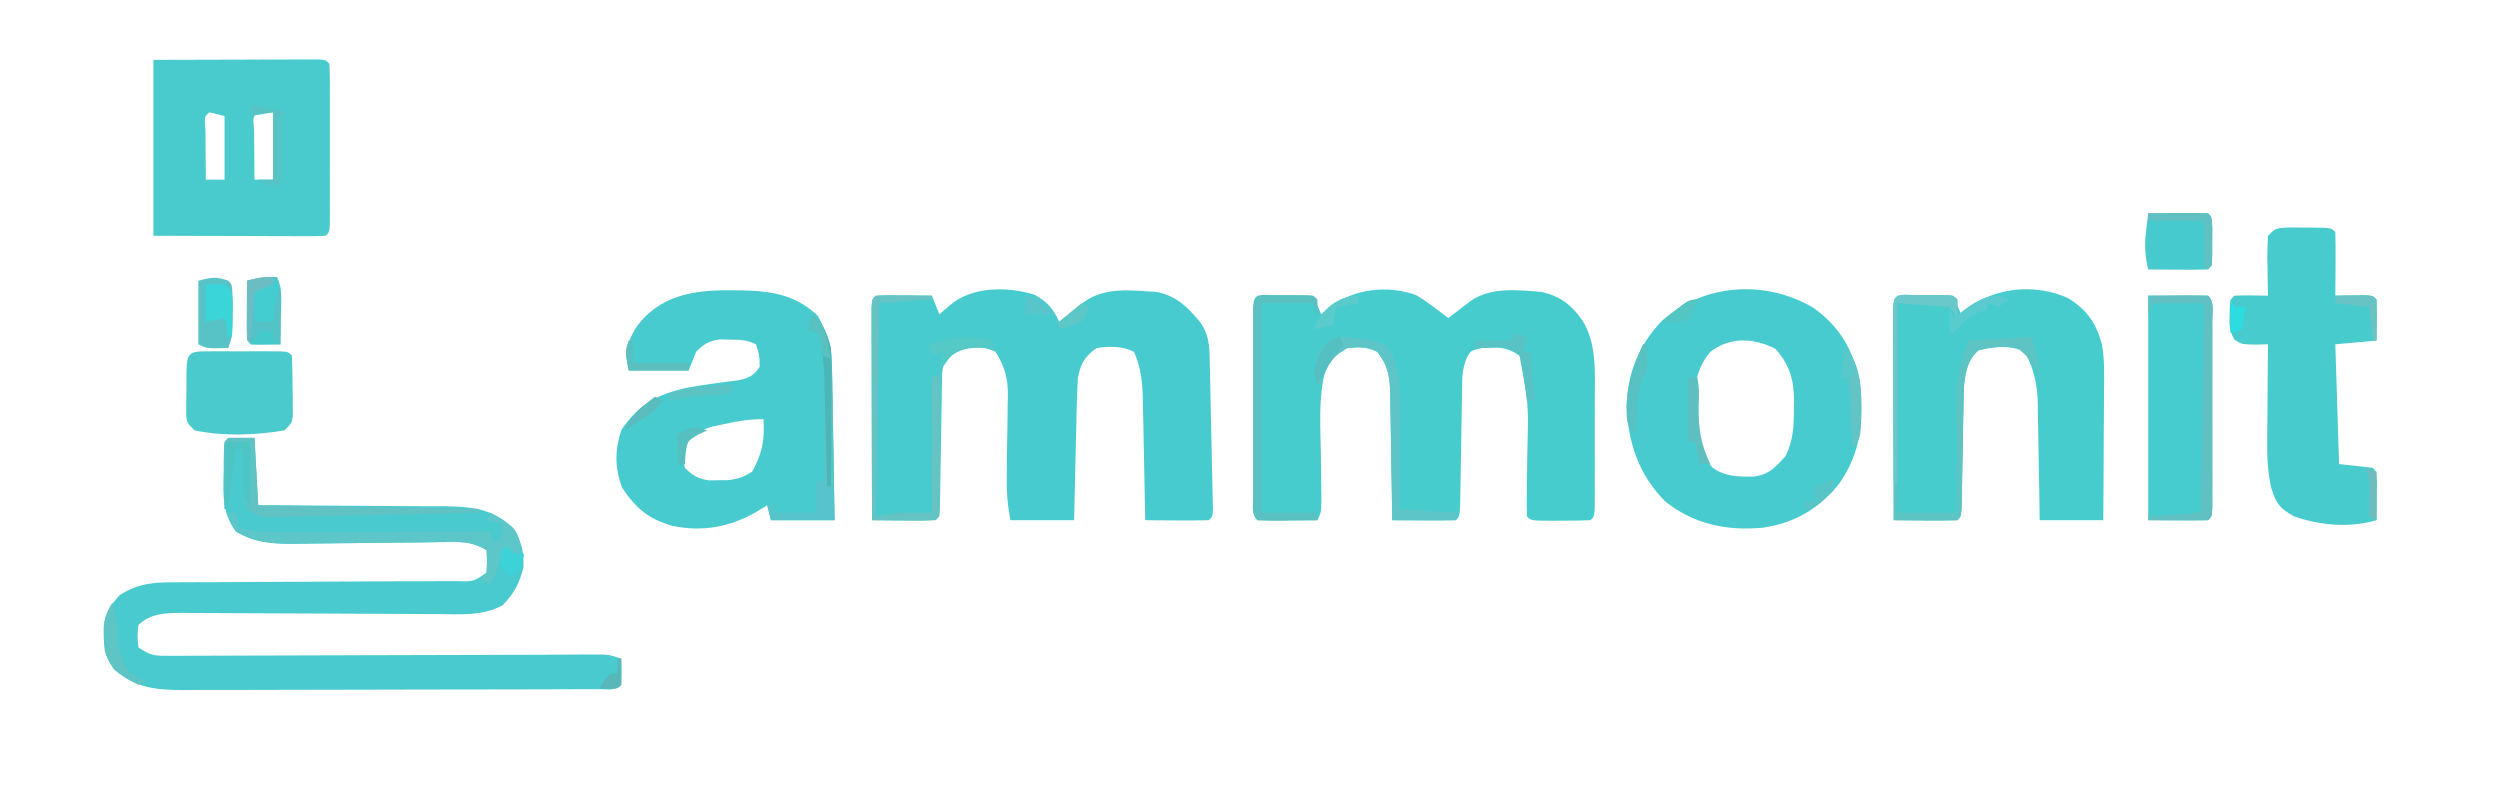 <?xml version="1.0" encoding="UTF-8"?>
<svg version="1.1" xmlns="http://www.w3.org/2000/svg" width="668" height="214">
<path d="M0 0 C3.113 1.763 5.88 4.062 8.738 6.207 C9.552 5.575 9.552 5.575 10.383 4.93 C11.098 4.382 11.814 3.834 12.551 3.27 C13.258 2.724 13.966 2.179 14.695 1.617 C20.205 -2.186 27.345 -1.282 33.738 -0.793 C38.796 0.436 41.746 2.757 44.676 7.02 C48.444 13.215 47.888 20.808 47.871 27.824 C47.872 28.722 47.873 29.62 47.874 30.545 C47.875 32.429 47.873 34.313 47.869 36.197 C47.863 39.094 47.869 41.99 47.875 44.887 C47.874 46.72 47.873 48.553 47.871 50.387 C47.873 51.256 47.875 52.126 47.877 53.022 C47.853 59.092 47.853 59.092 46.738 60.207 C44.061 60.307 41.415 60.346 38.738 60.332 C37.613 60.338 37.613 60.338 36.465 60.344 C30.865 60.334 30.865 60.334 29.738 59.207 C29.675 57.056 29.679 54.902 29.711 52.75 C29.724 51.395 29.736 50.04 29.748 48.686 C29.773 46.558 29.8 44.43 29.834 42.302 C30.196 29.089 30.196 29.089 27.738 16.207 C24.057 13.753 22.085 13.974 17.738 14.207 C14.685 14.878 14.685 14.878 13.57 17.013 C12.713 19.274 12.471 20.911 12.435 23.317 C12.419 24.114 12.402 24.912 12.385 25.733 C12.376 26.584 12.368 27.436 12.359 28.312 C12.342 29.192 12.325 30.072 12.308 30.979 C12.255 33.784 12.214 36.589 12.176 39.395 C12.132 42.211 12.085 45.027 12.033 47.843 C12.001 49.594 11.974 51.346 11.953 53.098 C11.85 59.095 11.85 59.095 10.738 60.207 C7.876 60.28 5.038 60.299 2.176 60.27 C1.369 60.265 0.563 60.261 -0.268 60.256 C-2.266 60.244 -4.264 60.226 -6.262 60.207 C-6.276 59.021 -6.291 57.836 -6.306 56.615 C-6.364 52.207 -6.441 47.799 -6.524 43.392 C-6.557 41.486 -6.585 39.58 -6.608 37.674 C-6.642 34.931 -6.694 32.188 -6.75 29.445 C-6.756 28.596 -6.763 27.747 -6.769 26.872 C-6.885 22.191 -7.216 19.003 -10.262 15.207 C-13.115 13.78 -15.096 13.897 -18.262 14.207 C-21.81 16.142 -23.017 17.533 -24.398 21.34 C-25.983 28.249 -25.431 35.536 -25.324 42.582 C-25.297 44.79 -25.272 46.998 -25.253 49.207 C-25.235 51.194 -25.208 53.182 -25.18 55.169 C-25.262 58.207 -25.262 58.207 -26.262 60.207 C-28.908 60.234 -31.553 60.254 -34.199 60.27 C-34.954 60.278 -35.709 60.286 -36.486 60.295 C-38.412 60.304 -40.337 60.259 -42.262 60.207 C-43.992 58.476 -43.389 56.142 -43.391 53.785 C-43.394 52.627 -43.397 51.469 -43.401 50.276 C-43.399 49.016 -43.397 47.756 -43.395 46.457 C-43.396 44.532 -43.396 44.532 -43.397 42.567 C-43.399 39.847 -43.397 37.127 -43.392 34.406 C-43.386 30.912 -43.39 27.418 -43.396 23.924 C-43.4 20.602 -43.397 17.279 -43.395 13.957 C-43.397 12.697 -43.399 11.436 -43.401 10.138 C-43.398 8.98 -43.394 7.822 -43.391 6.629 C-43.39 5.091 -43.39 5.091 -43.389 3.522 C-43.262 1.207 -43.262 1.207 -42.262 0.207 C-39.731 0.134 -37.229 0.115 -34.699 0.145 C-33.988 0.149 -33.277 0.154 -32.545 0.158 C-30.784 0.17 -29.023 0.188 -27.262 0.207 C-26.602 1.857 -25.942 3.507 -25.262 5.207 C-24.54 4.588 -23.818 3.97 -23.074 3.332 C-16.569 -1.583 -7.77 -2.724 0 0 Z " fill="#47CCCE" transform="translate(378.262,78.793)"/>
<path d="M0 0 C3.44 1.858 5.04 3.757 6.594 7.246 C7.209 6.752 7.824 6.259 8.457 5.75 C9.265 5.109 10.074 4.469 10.906 3.809 C12.107 2.851 12.107 2.851 13.332 1.875 C18.919 -2.149 26.015 -1.148 32.594 -0.754 C37.956 0.254 41.077 3.439 44.43 7.527 C46.496 10.579 46.735 13.31 46.815 16.885 C46.838 17.823 46.861 18.76 46.885 19.726 C46.905 20.736 46.925 21.745 46.945 22.785 C46.98 24.34 46.98 24.34 47.015 25.926 C47.063 28.117 47.108 30.307 47.151 32.498 C47.219 35.865 47.296 39.231 47.375 42.598 C47.42 44.723 47.464 46.848 47.508 48.973 C47.532 49.986 47.556 51 47.58 52.044 C47.597 52.975 47.614 53.906 47.631 54.866 C47.648 55.689 47.665 56.513 47.683 57.362 C47.594 59.246 47.594 59.246 46.594 60.246 C43.731 60.319 40.893 60.338 38.031 60.309 C37.225 60.304 36.419 60.3 35.588 60.295 C33.59 60.283 31.592 60.265 29.594 60.246 C29.564 58.521 29.564 58.521 29.534 56.761 C29.457 52.478 29.369 48.196 29.276 43.913 C29.238 42.063 29.203 40.212 29.172 38.361 C29.126 35.695 29.068 33.029 29.008 30.363 C28.996 29.541 28.985 28.719 28.973 27.872 C28.857 23.327 28.459 19.476 26.594 15.246 C23.396 13.647 20.064 13.744 16.594 14.246 C13.343 16.58 12.349 18.417 11.594 22.246 C11.442 25.153 11.337 28.041 11.277 30.949 C11.257 31.787 11.236 32.625 11.214 33.488 C11.149 36.157 11.09 38.827 11.031 41.496 C10.988 43.309 10.944 45.121 10.9 46.934 C10.793 51.371 10.693 55.808 10.594 60.246 C4.984 60.246 -0.626 60.246 -6.406 60.246 C-7.288 55.836 -7.491 51.971 -7.398 47.531 C-7.381 46.025 -7.364 44.52 -7.348 43.014 C-7.317 40.659 -7.281 38.305 -7.235 35.95 C-7.192 33.665 -7.169 31.38 -7.148 29.094 C-7.13 28.397 -7.111 27.7 -7.092 26.981 C-7.068 22.329 -7.94 19.189 -10.406 15.246 C-13.186 13.856 -15.325 14.061 -18.406 14.246 C-21.749 15.453 -22.353 16.167 -24.406 19.246 C-24.724 21.154 -24.724 21.154 -24.709 23.243 C-24.726 24.04 -24.743 24.837 -24.76 25.659 C-24.768 26.515 -24.776 27.372 -24.785 28.254 C-24.802 29.135 -24.819 30.016 -24.837 30.924 C-24.89 33.74 -24.93 36.555 -24.969 39.371 C-25.013 42.194 -25.059 45.017 -25.112 47.839 C-25.144 49.596 -25.17 51.354 -25.192 53.111 C-25.294 59.134 -25.294 59.134 -26.406 60.246 C-29.269 60.319 -32.107 60.338 -34.969 60.309 C-35.775 60.304 -36.581 60.3 -37.412 60.295 C-39.41 60.283 -41.408 60.265 -43.406 60.246 C-43.429 52.571 -43.447 44.895 -43.458 37.22 C-43.463 33.656 -43.47 30.093 -43.482 26.529 C-43.495 22.436 -43.499 18.343 -43.504 14.25 C-43.509 12.965 -43.514 11.679 -43.52 10.355 C-43.52 9.174 -43.52 7.993 -43.52 6.776 C-43.522 5.73 -43.524 4.684 -43.527 3.606 C-43.406 1.246 -43.406 1.246 -42.406 0.246 C-39.876 0.173 -37.373 0.154 -34.844 0.184 C-34.133 0.188 -33.422 0.193 -32.689 0.197 C-30.928 0.209 -29.167 0.227 -27.406 0.246 C-26.746 1.896 -26.086 3.546 -25.406 5.246 C-24.478 4.442 -23.55 3.637 -22.594 2.809 C-16.745 -2.26 -7.184 -2.251 0 0 Z " fill="#48CBCE" transform="translate(276.406,78.754)"/>
<path d="M0 0 C2.31 0 4.62 0 7 0 C7.495 8.91 7.495 8.91 8 18 C10.664 18.006 10.664 18.006 13.381 18.012 C19.272 18.032 25.163 18.074 31.055 18.132 C34.624 18.166 38.192 18.191 41.762 18.196 C45.212 18.2 48.66 18.228 52.11 18.273 C54.055 18.293 56 18.287 57.946 18.281 C65.067 18.398 70.673 18.906 76 24 C78.362 27.866 79.031 30.105 78.875 34.625 C77.773 38.876 76.352 41.648 73.25 44.75 C68.024 47.653 61.595 47.135 55.757 47.082 C54.965 47.079 54.172 47.076 53.355 47.072 C51.646 47.065 49.936 47.056 48.227 47.045 C45.52 47.027 42.812 47.017 40.105 47.009 C32.412 46.984 24.72 46.949 17.027 46.904 C12.311 46.877 7.596 46.86 2.881 46.849 C1.087 46.843 -0.706 46.833 -2.499 46.819 C-5.005 46.8 -7.51 46.793 -10.016 46.789 C-10.754 46.78 -11.492 46.771 -12.252 46.762 C-16.462 46.77 -20.845 46.845 -24 50 C-24.333 52.958 -24.333 52.958 -24 56 C-20.717 58.189 -19.793 58.247 -15.99 58.234 C-14.955 58.235 -13.92 58.236 -12.854 58.238 C-11.72 58.229 -10.585 58.22 -9.416 58.211 C-7.623 58.209 -7.623 58.209 -5.794 58.207 C-2.515 58.202 0.764 58.188 4.043 58.17 C7.473 58.154 10.902 58.15 14.332 58.144 C20.831 58.133 27.33 58.112 33.828 58.087 C45.469 58.043 57.109 58.01 68.749 57.987 C72.164 57.98 75.58 57.971 78.995 57.955 C82.802 57.939 86.609 57.928 90.416 57.918 C91.551 57.911 92.685 57.905 93.854 57.898 C94.889 57.896 95.924 57.895 96.99 57.893 C98.34 57.888 98.34 57.888 99.718 57.883 C102 58 102 58 105 59 C105.042 61.333 105.041 63.667 105 66 C103.354 67.646 101.45 67.133 99.181 67.14 C98.138 67.146 97.095 67.152 96.021 67.158 C94.866 67.159 93.712 67.16 92.523 67.161 C91.315 67.166 90.107 67.171 88.862 67.176 C85.537 67.188 82.213 67.196 78.888 67.2 C76.81 67.203 74.733 67.207 72.655 67.212 C66.153 67.225 59.651 67.235 53.15 67.239 C45.648 67.243 38.146 67.261 30.643 67.29 C24.845 67.312 19.046 67.322 13.247 67.323 C9.784 67.324 6.322 67.33 2.859 67.348 C-1.01 67.367 -4.878 67.363 -8.747 67.356 C-9.889 67.366 -11.031 67.375 -12.208 67.384 C-19.446 67.346 -24.669 66.805 -30.375 62 C-33.317 58.379 -33.343 54.76 -33.277 50.285 C-32.838 46.663 -31.418 44.672 -29 42 C-23.955 38.809 -19.863 38.567 -14.089 38.599 C-13.213 38.592 -12.338 38.585 -11.436 38.578 C-8.556 38.558 -5.677 38.559 -2.797 38.559 C-0.792 38.547 1.212 38.533 3.216 38.519 C8.483 38.482 13.749 38.462 19.016 38.447 C27.46 38.422 35.904 38.383 44.347 38.325 C47.3 38.309 50.253 38.305 53.205 38.302 C55.006 38.292 56.806 38.282 58.606 38.271 C59.431 38.274 60.256 38.276 61.106 38.279 C65.523 38.419 65.523 38.419 69 36 C69.167 32.917 69.167 32.917 69 30 C65.718 28.042 63.312 27.767 59.516 27.821 C57.869 27.835 57.869 27.835 56.188 27.85 C55.006 27.87 53.824 27.89 52.605 27.91 C50.098 27.931 47.591 27.951 45.084 27.971 C41.134 28.014 37.184 28.063 33.234 28.116 C29.42 28.165 25.607 28.195 21.793 28.223 C20.029 28.255 20.029 28.255 18.229 28.289 C12.045 28.326 7.396 28.155 2 25 C-1.562 20.171 -1.398 15.44 -1.25 9.688 C-1.245 8.864 -1.24 8.041 -1.234 7.193 C-1.155 1.155 -1.155 1.155 0 0 Z " fill="#48CACE" transform="translate(61,117)"/>
<path d="M0 0 C0.927 0.007 1.855 0.014 2.81 0.021 C10.791 0.208 17.178 1.163 23.125 6.812 C26.743 13.144 26.955 18.969 27.039 26.086 C27.058 27.098 27.078 28.111 27.098 29.154 C27.157 32.374 27.204 35.593 27.25 38.812 C27.288 41.001 27.327 43.19 27.367 45.379 C27.463 50.732 27.547 56.084 27.625 61.438 C22.015 61.438 16.405 61.438 10.625 61.438 C10.13 59.458 10.13 59.458 9.625 57.438 C8.614 58.056 7.604 58.675 6.562 59.312 C-0.555 63.335 -7.775 64.605 -15.773 62.938 C-22.105 61.086 -25.531 58.236 -29.188 52.688 C-31.146 47.327 -31.115 42.656 -29.312 37.25 C-24.575 30.374 -19.784 27.779 -11.652 26.016 C-7.149 25.221 -2.632 24.591 1.91 24.062 C4.824 23.392 5.947 22.891 7.625 20.438 C7.55 17.318 7.55 17.318 6.625 14.438 C4.185 13.218 2.472 13.236 -0.25 13.188 C-1.114 13.162 -1.977 13.136 -2.867 13.109 C-5.945 13.512 -7.183 14.255 -9.375 16.438 C-10.365 18.913 -10.365 18.913 -11.375 21.438 C-16.655 21.438 -21.935 21.438 -27.375 21.438 C-28.472 15.953 -28.176 14.909 -25.668 10.363 C-19.609 1.34 -10.012 -0.113 0 0 Z M-1.875 35.75 C-3.561 36.115 -3.561 36.115 -5.281 36.488 C-8.32 37.421 -10.129 38.208 -12.375 40.438 C-13.042 43.938 -13.042 43.938 -12.375 47.438 C-10.253 49.535 -8.901 50.359 -5.938 50.801 C-4.669 50.776 -4.669 50.776 -3.375 50.75 C-2.107 50.744 -2.107 50.744 -0.812 50.738 C1.81 50.415 3.42 49.885 5.625 48.438 C8.307 43.553 8.971 40.089 8.625 34.438 C4.837 34.438 1.805 34.927 -1.875 35.75 Z " fill="#48CBCE" transform="translate(195.375,77.562)"/>
<path d="M0 0 C7.069 5.058 10.587 11.26 12.457 19.758 C13.509 29.903 12.82 38.548 6.879 47.004 C1.409 53.718 -4.935 57.497 -13.543 58.758 C-23.17 59.659 -32.122 57.822 -39.723 51.621 C-46.673 44.507 -49.478 36.153 -49.918 26.445 C-49.707 17.469 -46.676 9.973 -40.477 3.48 C-29.265 -6.508 -12.903 -7.59 0 0 Z M-27.543 11.758 C-32.155 17.246 -32.078 23.581 -31.871 30.469 C-31.377 35.421 -30.184 38.706 -27.043 42.633 C-23.666 45.165 -19.882 45.152 -15.832 45.105 C-11.841 44.499 -10.242 42.721 -7.543 39.758 C-5.335 35.538 -5.209 31.488 -5.23 26.82 C-5.214 26.13 -5.198 25.44 -5.182 24.729 C-5.176 19.177 -6.444 15.099 -10.168 10.945 C-15.999 8.03 -22.248 7.695 -27.543 11.758 Z " fill="#48CBCE" transform="translate(484.543,82.242)"/>
<path d="M0 0 C4.948 3.024 7.453 6.597 8.974 12.198 C9.768 16.381 9.617 20.597 9.57 24.84 C9.567 25.829 9.565 26.818 9.562 27.837 C9.551 30.975 9.526 34.112 9.5 37.25 C9.49 39.386 9.481 41.522 9.473 43.658 C9.451 48.876 9.416 54.094 9.375 59.312 C3.765 59.312 -1.845 59.312 -7.625 59.312 C-7.662 56.651 -7.7 53.989 -7.738 51.246 C-7.785 48.651 -7.836 46.056 -7.887 43.462 C-7.921 41.667 -7.949 39.871 -7.971 38.076 C-8.005 35.486 -8.058 32.898 -8.113 30.309 C-8.12 29.514 -8.126 28.718 -8.133 27.899 C-8.268 22.686 -9.168 18.94 -11.625 14.312 C-15.395 12.428 -20.002 12.885 -24 13.938 C-26.807 16.313 -27.456 19.689 -27.829 23.273 C-27.934 25.502 -27.98 27.725 -28.004 29.957 C-28.021 30.767 -28.038 31.578 -28.055 32.413 C-28.108 34.983 -28.149 37.554 -28.188 40.125 C-28.231 42.714 -28.278 45.302 -28.33 47.891 C-28.362 49.498 -28.389 51.105 -28.411 52.712 C-28.513 58.201 -28.513 58.201 -29.625 59.312 C-32.488 59.386 -35.326 59.405 -38.188 59.375 C-38.994 59.37 -39.8 59.366 -40.631 59.361 C-42.629 59.35 -44.627 59.332 -46.625 59.312 C-46.648 51.637 -46.666 43.962 -46.677 36.286 C-46.682 32.723 -46.689 29.159 -46.7 25.595 C-46.713 21.502 -46.718 17.409 -46.723 13.316 C-46.728 12.031 -46.733 10.746 -46.738 9.421 C-46.738 8.24 -46.738 7.059 -46.739 5.842 C-46.741 4.796 -46.743 3.75 -46.745 2.673 C-46.625 0.312 -46.625 0.312 -45.625 -0.688 C-43.095 -0.761 -40.592 -0.78 -38.062 -0.75 C-37.352 -0.745 -36.641 -0.741 -35.908 -0.736 C-34.147 -0.725 -32.386 -0.707 -30.625 -0.688 C-29.965 0.963 -29.305 2.612 -28.625 4.312 C-27.903 3.694 -27.181 3.075 -26.438 2.438 C-19.149 -3.069 -8.332 -3.876 0 0 Z " fill="#47CCCE" transform="translate(552.625,79.688)"/>
<path d="M0 0 C11.354 -0.031 11.354 -0.031 22.938 -0.062 C25.33 -0.072 27.722 -0.081 30.187 -0.09 C32.071 -0.093 33.956 -0.096 35.84 -0.098 C37.322 -0.105 37.322 -0.105 38.834 -0.113 C39.768 -0.113 40.702 -0.113 41.664 -0.114 C42.479 -0.116 43.294 -0.118 44.133 -0.12 C46 0 46 0 47 1 C47.098 2.407 47.128 3.818 47.129 5.229 C47.133 6.126 47.136 7.024 47.139 7.949 C47.137 8.925 47.135 9.901 47.133 10.906 C47.134 11.901 47.135 12.896 47.136 13.922 C47.136 16.03 47.135 18.138 47.13 20.247 C47.125 23.486 47.13 26.725 47.137 29.965 C47.136 32.008 47.135 34.051 47.133 36.094 C47.135 37.07 47.137 38.046 47.139 39.051 C47.134 40.398 47.134 40.398 47.129 41.771 C47.129 42.566 47.128 43.36 47.127 44.178 C47 46 47 46 46 47 C44.557 47.093 43.11 47.117 41.664 47.114 C40.73 47.113 39.796 47.113 38.834 47.113 C37.846 47.108 36.858 47.103 35.84 47.098 C34.937 47.097 34.033 47.096 33.103 47.095 C29.714 47.089 26.326 47.075 22.938 47.062 C15.368 47.042 7.799 47.021 0 47 C0 31.49 0 15.98 0 0 Z M15 14 C13.556 15.214 13.556 15.214 13.902 18.816 C13.909 20.398 13.921 21.981 13.938 23.562 C13.942 24.369 13.947 25.175 13.951 26.006 C13.963 28.004 13.981 30.002 14 32 C15.65 32 17.3 32 19 32 C19 26.39 19 20.78 19 15 C17.68 14.67 16.36 14.34 15 14 Z M28 14 C26.556 15.214 26.556 15.214 26.902 18.816 C26.909 20.398 26.921 21.981 26.938 23.562 C26.942 24.369 26.947 25.175 26.951 26.006 C26.963 28.004 26.981 30.002 27 32 C28.65 32 30.3 32 32 32 C32 26.06 32 20.12 32 14 C30.68 14 29.36 14 28 14 Z " fill="#49CBCE" transform="translate(41,16)"/>
<path d="M0 0 C1.374 0.004 2.748 0.019 4.121 0.043 C4.819 0.044 5.517 0.044 6.236 0.045 C11.418 0.09 11.418 0.09 12.559 1.23 C12.632 4.093 12.651 6.931 12.621 9.793 C12.617 10.599 12.612 11.406 12.607 12.236 C12.596 14.234 12.578 16.232 12.559 18.23 C13.269 18.219 13.979 18.207 14.711 18.195 C15.63 18.186 16.549 18.177 17.496 18.168 C18.871 18.151 18.871 18.151 20.273 18.133 C22.559 18.23 22.559 18.23 23.559 19.23 C23.702 22.9 23.601 26.558 23.559 30.23 C19.929 30.56 16.299 30.89 12.559 31.23 C12.889 41.79 13.219 52.35 13.559 63.23 C16.529 63.56 19.499 63.89 22.559 64.23 C23.559 65.23 23.559 65.23 23.656 68.172 C23.645 69.367 23.633 70.562 23.621 71.793 C23.612 72.991 23.603 74.188 23.594 75.422 C23.582 76.349 23.571 77.276 23.559 78.23 C16.253 80.325 8.682 79.645 1.559 77.23 C-2.302 75.048 -3.245 73.869 -4.562 69.596 C-5.535 65.36 -5.7 61.342 -5.637 57.012 C-5.634 56.268 -5.631 55.525 -5.628 54.759 C-5.617 52.416 -5.592 50.073 -5.566 47.73 C-5.556 46.129 -5.547 44.527 -5.539 42.926 C-5.517 39.027 -5.483 35.129 -5.441 31.23 C-7.114 31.268 -7.114 31.268 -8.821 31.306 C-12.441 31.23 -12.441 31.23 -14.363 30.02 C-15.74 27.736 -15.778 26.257 -15.691 23.605 C-15.676 22.809 -15.66 22.012 -15.645 21.191 C-15.441 19.23 -15.441 19.23 -14.441 18.23 C-12.922 18.159 -11.4 18.147 -9.879 18.168 C-9.053 18.177 -8.226 18.186 -7.375 18.195 C-6.418 18.213 -6.418 18.213 -5.441 18.23 C-5.465 17.099 -5.488 15.967 -5.512 14.801 C-5.53 13.319 -5.549 11.837 -5.566 10.355 C-5.583 9.609 -5.6 8.863 -5.617 8.094 C-5.635 6.139 -5.545 4.183 -5.441 2.23 C-3.441 0.23 -3.441 0.23 0 0 Z " fill="#48CBCD" transform="translate(611.441,60.77)"/>
<path d="M0 0 C5.28 0 10.56 0 16 0 C17.731 1.731 17.128 4.065 17.129 6.422 C17.133 7.58 17.136 8.738 17.139 9.931 C17.137 11.191 17.135 12.451 17.133 13.75 C17.134 15.675 17.134 15.675 17.136 17.64 C17.137 20.36 17.135 23.08 17.13 25.801 C17.125 29.295 17.128 32.789 17.134 36.283 C17.138 39.605 17.135 42.928 17.133 46.25 C17.135 47.51 17.137 48.771 17.139 50.069 C17.136 51.227 17.133 52.385 17.129 53.578 C17.129 54.603 17.128 55.628 17.127 56.685 C17 59 17 59 16 60 C10.72 60 5.44 60 0 60 C0 40.2 0 20.4 0 0 Z " fill="#46CCCE" transform="translate(574,79)"/>
<path d="M0 0 C1.165 -0.001 2.331 -0.003 3.531 -0.004 C4.758 -0 5.986 0.004 7.25 0.008 C9.091 0.002 9.091 0.002 10.969 -0.004 C12.717 -0.002 12.717 -0.002 14.5 0 C15.578 0.001 16.655 0.002 17.766 0.003 C20.25 0.133 20.25 0.133 21.25 1.133 C21.377 4.123 21.435 7.08 21.438 10.07 C21.45 10.908 21.462 11.745 21.475 12.607 C21.478 13.809 21.478 13.809 21.48 15.035 C21.485 15.772 21.489 16.51 21.493 17.269 C21.25 19.133 21.25 19.133 19.25 21.133 C11.497 22.446 2.983 22.753 -4.75 21.133 C-6.75 19.133 -6.75 19.133 -6.993 17.269 C-6.989 16.532 -6.985 15.795 -6.98 15.035 C-6.979 14.234 -6.977 13.433 -6.975 12.607 C-6.962 11.77 -6.95 10.933 -6.938 10.07 C-6.937 9.229 -6.936 8.388 -6.936 7.521 C-6.881 0.007 -6.881 0.007 0 0 Z " fill="#4ACACD" transform="translate(56.75,93.867)"/>
<path d="M0 0 C2.646 -0.027 5.292 -0.047 7.938 -0.062 C8.692 -0.071 9.447 -0.079 10.225 -0.088 C12.15 -0.097 14.075 -0.052 16 0 C17 1 17 1 17.133 3.906 C17.13 5.092 17.128 6.278 17.125 7.5 C17.129 9.279 17.129 9.279 17.133 11.094 C17 14 17 14 16 15 C13.303 15.073 10.633 15.092 7.938 15.062 C6.8 15.056 6.8 15.056 5.639 15.049 C3.759 15.037 1.88 15.019 0 15 C-0.884 11.365 -1.008 8.396 -0.562 4.688 C-0.461 3.804 -0.359 2.921 -0.254 2.012 C-0.17 1.348 -0.086 0.684 0 0 Z " fill="#46CACD" transform="translate(574,57)"/>
<path d="M0 0 C0.703 0.004 1.405 0.008 2.129 0.012 C2.831 0.008 3.534 0.004 4.258 0 C9.502 0.01 9.502 0.01 10.629 1.137 C10.67 2.803 10.672 4.471 10.629 6.137 C9.969 5.147 9.309 4.157 8.629 3.137 C1.699 2.642 1.699 2.642 -5.371 2.137 C-5.371 20.617 -5.371 39.097 -5.371 58.137 C-0.091 58.137 5.189 58.137 10.629 58.137 C10.594 55.57 10.559 53.004 10.523 50.359 C10.5 47.847 10.482 45.335 10.464 42.823 C10.449 41.09 10.429 39.357 10.403 37.624 C10.366 35.119 10.349 32.614 10.336 30.109 C10.32 29.346 10.305 28.584 10.289 27.798 C10.287 22.046 11.604 17.52 13.629 12.137 C22.044 11.642 22.044 11.642 30.629 11.137 C31.547 14.81 32.124 18.389 32.629 22.137 C32.381 21.559 32.134 20.982 31.879 20.387 C30.352 17.638 29.18 16.017 26.629 14.137 C23.034 13.53 19.764 13.838 16.254 14.762 C13.447 17.137 12.798 20.514 12.425 24.097 C12.32 26.326 12.274 28.55 12.25 30.781 C12.233 31.592 12.216 32.402 12.199 33.237 C12.146 35.808 12.105 38.378 12.066 40.949 C12.022 43.538 11.976 46.126 11.924 48.715 C11.892 50.322 11.865 51.929 11.843 53.536 C11.741 59.025 11.741 59.025 10.629 60.137 C7.766 60.21 4.928 60.229 2.066 60.199 C1.26 60.195 0.454 60.19 -0.377 60.186 C-2.375 60.174 -4.373 60.156 -6.371 60.137 C-6.394 52.461 -6.412 44.786 -6.423 37.111 C-6.428 33.547 -6.435 29.983 -6.447 26.42 C-6.459 22.327 -6.464 18.234 -6.469 14.141 C-6.474 12.855 -6.479 11.57 -6.484 10.245 C-6.484 9.064 -6.485 7.883 -6.485 6.666 C-6.487 5.62 -6.489 4.574 -6.491 3.497 C-6.264 -0.956 -3.899 0.008 0 0 Z " fill="#5EC4C3" transform="translate(512.371,78.863)"/>
<path d="M0 0 C0.66 0 1.32 0 2 0 C2.103 0.639 2.206 1.279 2.312 1.938 C2.539 2.618 2.766 3.299 3 4 C6.304 5.101 8.736 5.12 12.216 5.114 C13.497 5.113 14.778 5.113 16.098 5.113 C17.496 5.108 18.895 5.103 20.293 5.098 C21.724 5.096 23.154 5.094 24.585 5.093 C28.348 5.09 32.111 5.08 35.874 5.069 C39.715 5.058 43.556 5.054 47.396 5.049 C54.931 5.038 62.465 5.021 70 5 C70.495 6.485 70.495 6.485 71 8 C71.66 7.67 72.32 7.34 73 7 C73 5.68 73 4.36 73 3 C71.68 2.67 70.36 2.34 69 2 C69.33 1.34 69.66 0.68 70 0 C76.743 4.105 76.743 4.105 78 8 C78 8.99 78 9.98 78 11 C76.35 10.67 74.7 10.34 73 10 C72.814 11.114 72.814 11.114 72.625 12.25 C72.045 14.801 71.263 16.727 70 19 C68.515 18.505 68.515 18.505 67 18 C67.66 17.34 68.32 16.68 69 16 C69.167 12.917 69.167 12.917 69 10 C65.718 8.042 63.312 7.767 59.516 7.821 C57.869 7.835 57.869 7.835 56.188 7.85 C55.006 7.87 53.824 7.89 52.605 7.91 C50.098 7.931 47.591 7.951 45.084 7.971 C41.134 8.014 37.184 8.063 33.234 8.116 C29.42 8.165 25.607 8.195 21.793 8.223 C20.617 8.244 19.44 8.266 18.229 8.289 C12.062 8.326 7.369 8.183 2 5 C0.562 2.312 0.562 2.312 0 0 Z " fill="#5CC6C8" transform="translate(61,137)"/>
<path d="M0 0 C0.703 0.004 1.405 0.008 2.129 0.012 C2.831 0.008 3.534 0.004 4.258 0 C9.502 0.01 9.502 0.01 10.629 1.137 C10.67 2.803 10.672 4.471 10.629 6.137 C10.299 4.817 9.969 3.497 9.629 2.137 C5.009 2.137 0.389 2.137 -4.371 2.137 C-4.371 20.617 -4.371 39.097 -4.371 58.137 C0.579 58.137 5.529 58.137 10.629 58.137 C10.629 58.797 10.629 59.457 10.629 60.137 C7.983 60.164 5.337 60.183 2.691 60.199 C1.937 60.208 1.182 60.216 0.404 60.225 C-1.521 60.233 -3.446 60.189 -5.371 60.137 C-7.102 58.406 -6.499 56.072 -6.5 53.715 C-6.504 52.557 -6.507 51.399 -6.51 50.206 C-6.508 48.946 -6.506 47.685 -6.504 46.387 C-6.505 44.461 -6.505 44.461 -6.507 42.497 C-6.508 39.777 -6.506 37.056 -6.501 34.336 C-6.496 30.842 -6.499 27.348 -6.505 23.854 C-6.51 20.531 -6.506 17.209 -6.504 13.887 C-6.506 12.626 -6.508 11.366 -6.51 10.067 C-6.507 8.909 -6.504 7.752 -6.5 6.559 C-6.499 5.021 -6.499 5.021 -6.498 3.452 C-6.256 -0.959 -3.854 0.007 0 0 Z " fill="#5BC0C2" transform="translate(341.371,78.863)"/>
<path d="M0 0 C1.395 0.007 2.789 0.019 4.184 0.035 C4.895 0.04 5.605 0.044 6.338 0.049 C8.099 0.061 9.86 0.079 11.621 0.098 C11.621 0.428 11.621 0.758 11.621 1.098 C7.001 1.428 2.381 1.758 -2.379 2.098 C-2.709 20.908 -3.039 39.718 -3.379 59.098 C-0.409 58.603 -0.409 58.603 2.621 58.098 C5.591 58.098 8.561 58.098 11.621 58.098 C11.621 46.218 11.621 34.338 11.621 22.098 C12.281 21.768 12.941 21.438 13.621 21.098 C13.646 26.491 13.664 31.885 13.676 37.278 C13.681 39.114 13.688 40.951 13.697 42.787 C13.709 45.42 13.714 48.054 13.719 50.688 C13.724 51.514 13.729 52.34 13.734 53.191 C13.735 55.16 13.683 57.129 13.621 59.098 C12.621 60.098 12.621 60.098 8.805 60.195 C7.223 60.189 5.641 60.177 4.059 60.16 C3.252 60.156 2.446 60.151 1.615 60.146 C-0.383 60.135 -2.381 60.117 -4.379 60.098 C-4.402 52.422 -4.42 44.747 -4.431 37.072 C-4.436 33.508 -4.443 29.944 -4.454 26.381 C-4.467 22.288 -4.472 18.195 -4.477 14.102 C-4.482 12.816 -4.487 11.531 -4.492 10.206 C-4.492 9.025 -4.492 7.844 -4.492 6.627 C-4.495 5.581 -4.497 4.535 -4.499 3.458 C-4.309 -0.283 -3.869 0.112 0 0 Z " fill="#65C3C3" transform="translate(237.379,78.902)"/>
<path d="M0 0 C2.646 -0.027 5.292 -0.047 7.938 -0.062 C8.692 -0.071 9.447 -0.079 10.225 -0.088 C12.15 -0.097 14.075 -0.052 16 0 C17.731 1.731 17.128 4.065 17.129 6.422 C17.133 7.58 17.136 8.738 17.139 9.931 C17.137 11.191 17.135 12.451 17.133 13.75 C17.134 15.675 17.134 15.675 17.136 17.64 C17.137 20.36 17.135 23.08 17.13 25.801 C17.125 29.295 17.128 32.789 17.134 36.283 C17.138 39.605 17.135 42.928 17.133 46.25 C17.135 47.51 17.137 48.771 17.139 50.069 C17.136 51.227 17.133 52.385 17.129 53.578 C17.129 54.603 17.128 55.628 17.127 56.685 C17 59 17 59 16 60 C13.303 60.073 10.633 60.092 7.938 60.062 C6.8 60.056 6.8 60.056 5.639 60.049 C3.759 60.037 1.88 60.019 0 60 C0 59.67 0 59.34 0 59 C4.62 58.67 9.24 58.34 14 58 C14.33 39.52 14.66 21.04 15 2 C10.38 2 5.76 2 1 2 C0.67 2.99 0.34 3.98 0 5 C0 3.35 0 1.7 0 0 Z " fill="#61C0C2" transform="translate(574,79)"/>
<path d="M0 0 C1 1 1 1 1.133 4.055 C1.13 5.315 1.128 6.576 1.125 7.875 C1.128 9.131 1.13 10.386 1.133 11.68 C1 15 1 15 0 18 C-5.75 18.125 -5.75 18.125 -8 17 C-8 11.39 -8 5.78 -8 0 C-4.315 -0.921 -3.342 -1.152 0 0 Z " fill="#58C3C6" transform="translate(61,75)"/>
<path d="M0 0 C1.594 3.188 1.102 6.629 1.062 10.125 C1.058 10.879 1.053 11.633 1.049 12.41 C1.037 14.273 1.019 16.137 1 18 C-5.152 18.098 -5.152 18.098 -7 18 C-8 17 -8 17 -8.098 13.402 C-8.091 11.914 -8.079 10.426 -8.062 8.938 C-8.058 8.179 -8.053 7.42 -8.049 6.639 C-8.037 4.759 -8.019 2.88 -8 1 C-5.108 0.174 -3.113 0 0 0 Z " fill="#53C3C8" transform="translate(74,74)"/>
<path d="M0 0 C2.31 0 4.62 0 7 0 C7.33 5.94 7.66 11.88 8 18 C37.205 18.495 37.205 18.495 67 19 C67 19.33 67 19.66 67 20 C59.359 20.177 51.719 20.343 44.078 20.495 C40.529 20.566 36.982 20.64 33.434 20.724 C29.356 20.819 25.278 20.898 21.199 20.977 C19.924 21.009 18.649 21.041 17.335 21.074 C16.154 21.094 14.973 21.114 13.757 21.135 C12.715 21.157 11.674 21.18 10.601 21.203 C8 21 8 21 5 19 C3.569 13.795 3.905 8.357 4 3 C3.34 3 2.68 3 2 3 C1.34 8.28 0.68 13.56 0 19 C-0.33 19 -0.66 19 -1 19 C-1.027 16.021 -1.047 13.042 -1.062 10.062 C-1.071 9.212 -1.079 8.362 -1.088 7.486 C-1.091 6.677 -1.094 5.869 -1.098 5.035 C-1.103 4.286 -1.108 3.537 -1.114 2.766 C-1 1 -1 1 0 0 Z " fill="#61C2C3" transform="translate(61,117)"/>
<path d="M0 0 C1.043 0.146 2.086 0.291 3.16 0.441 C5.938 1.438 5.938 1.438 7.746 3.652 C10.045 9.027 10.078 14.474 10.035 20.242 C10.034 20.966 10.032 21.69 10.031 22.436 C10.025 24.728 10.013 27.02 10 29.312 C9.995 30.875 9.99 32.437 9.986 34 C9.976 37.813 9.957 41.625 9.938 45.438 C14.887 45.767 19.837 46.097 24.938 46.438 C25.267 45.447 25.598 44.458 25.938 43.438 C25.608 45.087 25.277 46.737 24.938 48.438 C19.328 48.438 13.717 48.438 7.938 48.438 C7.923 47.252 7.908 46.066 7.893 44.845 C7.835 40.437 7.758 36.03 7.675 31.622 C7.642 29.716 7.614 27.811 7.591 25.905 C7.557 23.161 7.505 20.419 7.449 17.676 C7.443 16.827 7.436 15.977 7.43 15.103 C7.314 10.421 6.984 7.233 3.938 3.438 C1.084 2.011 -0.897 2.127 -4.062 2.438 C-7.581 4.516 -8.837 5.879 -10.375 9.688 C-10.602 10.595 -10.829 11.502 -11.062 12.438 C-12.25 10.875 -12.25 10.875 -13.062 8.438 C-11.127 2.201 -11.127 2.201 -8.324 0.191 C-5.303 -0.816 -3.135 -0.493 0 0 Z " fill="#5DC5C8" transform="translate(364.062,90.562)"/>
<path d="M0 0 C3.166 2.59 3.978 5.078 5 9 C5.324 12.548 5.372 16.088 5.414 19.648 C5.433 20.661 5.453 21.673 5.473 22.717 C5.532 25.936 5.579 29.155 5.625 32.375 C5.663 34.564 5.702 36.753 5.742 38.941 C5.838 44.294 5.922 49.647 6 55 C0.39 55 -5.22 55 -11 55 C-11.33 53.68 -11.66 52.36 -12 51 C-11.34 51 -10.68 51 -10 51 C-10 51.66 -10 52.32 -10 53 C-6.37 53 -2.74 53 1 53 C1 50.36 1 47.72 1 45 C1.99 44.505 1.99 44.505 3 44 C3.025 39.41 3.043 34.82 3.055 30.23 C3.06 28.671 3.067 27.111 3.075 25.552 C3.088 23.303 3.093 21.054 3.098 18.805 C3.103 18.114 3.108 17.423 3.113 16.711 C3.114 12.701 2.774 8.935 2 5 C1.01 4.67 0.02 4.34 -1 4 C-0.67 2.68 -0.34 1.36 0 0 Z " fill="#56C4CA" transform="translate(217,84)"/>
<path d="M0 0 C0.703 0.004 1.405 0.008 2.129 0.012 C2.831 0.008 3.534 0.004 4.258 0 C9.502 0.01 9.502 0.01 10.629 1.137 C10.67 2.803 10.672 4.471 10.629 6.137 C9.969 5.147 9.309 4.157 8.629 3.137 C1.699 2.642 1.699 2.642 -5.371 2.137 C-5.371 17.977 -5.371 33.817 -5.371 50.137 C-5.701 50.137 -6.031 50.137 -6.371 50.137 C-6.396 43.177 -6.414 36.217 -6.426 29.257 C-6.431 26.887 -6.438 24.517 -6.447 22.147 C-6.459 18.749 -6.464 15.351 -6.469 11.953 C-6.474 10.886 -6.479 9.82 -6.484 8.721 C-6.484 7.74 -6.485 6.759 -6.485 5.748 C-6.487 4.88 -6.489 4.012 -6.491 3.117 C-6.241 -0.999 -3.487 0.007 0 0 Z " fill="#6AC7CA" transform="translate(512.371,78.863)"/>
<path d="M0 0 C1.65 0 3.3 0 5 0 C7 2 7 2 7.195 4.82 C7.161 6.456 7.161 6.456 7.125 8.125 C7.107 9.221 7.089 10.316 7.07 11.445 C7.047 12.288 7.024 13.131 7 14 C6.67 14 6.34 14 6 14 C5.67 12.35 5.34 10.7 5 9 C3.35 9.33 1.7 9.66 0 10 C0 6.7 0 3.4 0 0 Z " fill="#39D5D8" transform="translate(55,76)"/>
<path d="M0 0 C2.646 -0.027 5.292 -0.047 7.938 -0.062 C8.692 -0.071 9.447 -0.079 10.225 -0.088 C12.15 -0.097 14.075 -0.052 16 0 C17 1 17 1 17.098 3.941 C17.086 5.136 17.074 6.331 17.062 7.562 C17.053 8.76 17.044 9.958 17.035 11.191 C17.024 12.118 17.012 13.045 17 14 C16.01 14.495 16.01 14.495 15 15 C15 10.71 15 6.42 15 2 C10.05 2 5.1 2 0 2 C0 1.34 0 0.68 0 0 Z " fill="#61C1C2" transform="translate(574,57)"/>
<path d="M0 0 C3.148 2.575 3.966 5.113 5 9 C5.254 11.898 5.234 14.773 5.195 17.68 C5.192 18.492 5.19 19.305 5.187 20.143 C5.176 22.72 5.151 25.297 5.125 27.875 C5.115 29.63 5.106 31.385 5.098 33.141 C5.076 37.427 5.041 41.714 5 46 C4.67 46 4.34 46 4 46 C3.975 44.971 3.95 43.942 3.924 42.882 C3.83 39.047 3.729 35.211 3.628 31.376 C3.585 29.719 3.543 28.063 3.503 26.406 C3.445 24.018 3.381 21.63 3.316 19.242 C3.3 18.508 3.283 17.773 3.266 17.016 C3.149 12.927 2.776 9.017 2 5 C1.01 4.67 0.02 4.34 -1 4 C-0.67 2.68 -0.34 1.36 0 0 Z " fill="#4AB6B6" transform="translate(217,84)"/>
<path d="M0 0 C4.95 0.99 4.95 0.99 10 2 C9.01 2.495 9.01 2.495 8 3 C8 8.94 8 14.88 8 21 C7.34 21.33 6.68 21.66 6 22 C3.875 21.062 3.875 21.062 2 20 C3.32 20 4.64 20 6 20 C6 14.06 6 8.12 6 2 C4.02 2.33 2.04 2.66 0 3 C0 2.01 0 1.02 0 0 Z " fill="#58C3C4" transform="translate(67,28)"/>
<path d="M0 0 C3.538 3.538 3.931 8.005 4.266 12.859 C4.26 14.143 4.255 15.427 4.25 16.75 C4.258 18.691 4.258 18.691 4.266 20.672 C4 24 4 24 2 27 C1.67 20.73 1.34 14.46 1 8 C0.34 8 -0.32 8 -1 8 C-0.67 5.36 -0.34 2.72 0 0 Z " fill="#62C4C5" transform="translate(493,93)"/>
<path d="M0 0 C0.66 0.99 1.32 1.98 2 3 C1.67 3.33 1.34 3.66 1 4 C0.769 5.347 0.588 6.704 0.438 8.062 C0.293 9.362 0.149 10.661 0 12 C-1.65 12 -3.3 12 -5 12 C-5 9.03 -5 6.06 -5 3 C-3.35 2.67 -1.7 2.34 0 2 C0 1.34 0 0.68 0 0 Z " fill="#44CDD0" transform="translate(73,74)"/>
<path d="M0 0 C0.989 2.966 1.197 5.273 1.375 8.375 C1.741 12.632 2.104 15.675 5 19 C7.067 20.328 7.067 20.328 9 21 C8.34 21.33 7.68 21.66 7 22 C2.58 19.733 -0.411 17.766 -2 13 C-2.117 11.524 -2.175 10.043 -2.188 8.562 C-2.202 7.801 -2.216 7.039 -2.23 6.254 C-1.976 3.767 -1.24 2.152 0 0 Z " fill="#5FC4C4" transform="translate(30,161)"/>
<path d="M0 0 C2.31 0 4.62 0 7 0 C7 5.94 7 11.88 7 18 C4.947 13.894 4.778 12.198 4.875 7.75 C4.893 6.672 4.911 5.595 4.93 4.484 C4.964 3.255 4.964 3.255 5 2 C4.34 2 3.68 2 3 2 C2.34 7.28 1.68 12.56 1 18 C0.67 18 0.34 18 0 18 C0 12.06 0 6.12 0 0 Z " fill="#4EC5C4" transform="translate(60,118)"/>
<path d="M0 0 C0.33 0 0.66 0 1 0 C1.251 6.53 1.251 6.53 0.031 8.812 C-1.373 11.79 -1.429 14.476 -1.625 17.75 C-1.7 18.92 -1.775 20.091 -1.852 21.297 C-1.901 22.189 -1.95 23.081 -2 24 C-4.514 21.486 -4.325 20.549 -4.375 17.062 C-4.293 10.826 -2.458 5.674 0 0 Z " fill="#58C1C1" transform="translate(439,92)"/>
<path d="M0 0 C1.32 0.33 2.64 0.66 4 1 C3.67 2.32 3.34 3.64 3 5 C3.66 5 4.32 5 5 5 C5.33 9.29 5.66 13.58 6 18 C5.34 18 4.68 18 4 18 C3.89 17.157 3.781 16.314 3.668 15.445 C3.509 14.35 3.351 13.254 3.188 12.125 C3.037 11.034 2.886 9.944 2.73 8.82 C2.253 5.688 2.253 5.688 -1 4 C-3.286 3.759 -3.286 3.759 -5.688 3.875 C-6.496 3.893 -7.304 3.911 -8.137 3.93 C-8.752 3.953 -9.366 3.976 -10 4 C-10 3.34 -10 2.68 -10 2 C-6.7 2 -3.4 2 0 2 C0 1.34 0 0.68 0 0 Z " fill="#59C2C4" transform="translate(404,89)"/>
<path d="M0 0 C0.33 0 0.66 0 1 0 C1 1.98 1 3.96 1 6 C5.95 6 10.9 6 16 6 C16 6.66 16 7.32 16 8 C10.72 8 5.44 8 0 8 C-1 3 -1 3 0 0 Z " fill="#5BBEBF" transform="translate(168,91)"/>
<path d="M0 0 C1.487 0.118 1.487 0.118 3.004 0.238 C3.807 0.387 4.61 0.535 5.438 0.688 C5.768 1.347 6.098 2.007 6.438 2.688 C4.581 2.626 4.581 2.626 2.688 2.562 C-1.683 2.57 -4.077 3.308 -7.312 6.312 C-7.725 6.766 -8.137 7.22 -8.562 7.688 C-8.232 6.367 -7.902 5.048 -7.562 3.688 C-8.553 4.018 -9.543 4.348 -10.562 4.688 C-10.893 3.697 -11.223 2.708 -11.562 1.688 C-10.944 1.543 -10.325 1.399 -9.688 1.25 C-3.733 -0.326 -3.733 -0.326 0 0 Z " fill="#55C9C5" transform="translate(259.562,90.312)"/>
<path d="M0 0 C1.157 3.47 0.993 6.037 0.875 9.688 C0.814 15.604 1.452 19.691 4 25 C3.01 25 2.02 25 1 25 C0.67 23.02 0.34 21.04 0 19 C-0.66 19 -1.32 19 -2 19 C-2 13.39 -2 7.78 -2 2 C-1.34 2 -0.68 2 0 2 C0 1.34 0 0.68 0 0 Z " fill="#5EBFC1" transform="translate(453,99)"/>
<path d="M0 0 C-0.99 0.66 -1.98 1.32 -3 2 C-3.99 1.67 -4.98 1.34 -6 1 C-6 1.66 -6 2.32 -6 3 C-6.557 3.062 -7.114 3.124 -7.688 3.188 C-10.939 4.33 -12.659 6.532 -15 9 C-15.33 9 -15.66 9 -16 9 C-16 6.69 -16 4.38 -16 2 C-15.67 2.99 -15.34 3.98 -15 5 C-13.969 4.196 -12.938 3.391 -11.875 2.562 C-8.213 -0.06 -4.374 -2.187 0 0 Z " fill="#59CACD" transform="translate(537,80)"/>
<path d="M0 0 C1.646 -0.027 3.292 -0.046 4.938 -0.062 C5.854 -0.074 6.771 -0.086 7.715 -0.098 C10 0 10 0 11 1 C11.072 2.853 11.084 4.708 11.062 6.562 C11.053 7.574 11.044 8.586 11.035 9.629 C11.024 10.411 11.012 11.194 11 12 C10.67 12 10.34 12 10 12 C9.67 9.03 9.34 6.06 9 3 C6.03 2.67 3.06 2.34 0 2 C0 1.34 0 0.68 0 0 Z " fill="#68C3C4" transform="translate(624,79)"/>
<path d="M0 0 C-0.33 0.66 -0.66 1.32 -1 2 C-3.328 2.379 -3.328 2.379 -6.25 2.562 C-9.921 2.806 -13.405 3.206 -17 4 C-17 3.34 -17 2.68 -17 2 C-11.162 0.302 -6.069 -0.253 0 0 Z " fill="#5CC3C4" transform="translate(196,103)"/>
<path d="M0 0 C0 0.66 0 1.32 0 2 C-1.98 2.33 -3.96 2.66 -6 3 C-6.33 4.65 -6.66 6.3 -7 8 C-8.65 8.33 -10.3 8.66 -12 9 C-9.962 3.813 -5.645 0 0 0 Z " fill="#5BCACA" transform="translate(363,79)"/>
<path d="M0 0 C0 0.66 0 1.32 0 2 C-1.65 2.66 -3.3 3.32 -5 4 C-5.33 8.29 -5.66 12.58 -6 17 C-6.33 17 -6.66 17 -7 17 C-7 11.72 -7 6.44 -7 1 C-3 0 -3 0 0 0 Z " fill="#6CBDC3" transform="translate(73,74)"/>
<path d="M0 0 C0.33 0.66 0.66 1.32 1 2 C1.99 2 2.98 2 4 2 C3.688 3.875 3.688 3.875 3 6 C2.01 6.66 1.02 7.32 0 8 C-2 6 -2 6 -2.125 3.375 C-2.084 2.591 -2.042 1.808 -2 1 C-1.34 0.67 -0.68 0.34 0 0 Z " fill="#3CD3D8" transform="translate(136,146)"/>
<path d="M0 0 C0.33 0.66 0.66 1.32 1 2 C0.493 2.688 0.493 2.688 -0.023 3.391 C-3.363 7.982 -3.363 7.982 -6 13 C-7.365 9.897 -6.9 8.694 -5.812 5.375 C-4.052 2.097 -3.454 1.072 0 0 Z " fill="#55C0C1" transform="translate(358,90)"/>
<path d="M0 0 C-1.207 0.557 -1.207 0.557 -2.438 1.125 C-5.312 2.811 -5.312 2.811 -5.812 6.188 C-5.905 7.58 -5.905 7.58 -6 9 C-6.66 9 -7.32 9 -8 9 C-8 6.36 -8 3.72 -8 1 C-4.933 -0.862 -3.403 -1.215 0 0 Z " fill="#56C0C0" transform="translate(189,115)"/>
<path d="M0 0 C0.33 0.66 0.66 1.32 1 2 C1.99 2 2.98 2 4 2 C3.67 3.98 3.34 5.96 3 8 C2.01 8.33 1.02 8.66 0 9 C0 6.03 0 3.06 0 0 Z " fill="#2BDDE0" transform="translate(596,80)"/>
<path d="M0 0 C3.796 0.542 5.472 2.201 8 5 C5.36 5 2.72 5 0 5 C0 3.35 0 1.7 0 0 Z " fill="#57C5C9" transform="translate(274,79)"/>
<path d="M0 0 C-1.152 2.468 -2.048 4.048 -4 6 C-6 6 -8 6 -10 6 C-2.923 0 -2.923 0 0 0 Z " fill="#53C5C3" transform="translate(454,80)"/>
<path d="M0 0 C0 0.99 0 1.98 0 3 C-5.349 8 -5.349 8 -8 8 C-8 7.34 -8 6.68 -8 6 C-7.01 6 -6.02 6 -5 6 C-5 4.68 -5 3.36 -5 2 C-3.35 1.34 -1.7 0.68 0 0 Z " fill="#57C5C5" transform="translate(490,128)"/>
<path d="M0 0 C2.771 2.346 3.521 4.148 4.188 7.688 C4.346 8.496 4.505 9.304 4.668 10.137 C4.778 10.752 4.887 11.366 5 12 C4.34 11.67 3.68 11.34 3 11 C2.375 7.938 2.375 7.938 2 5 C1.01 4.67 0.02 4.34 -1 4 C-0.67 2.68 -0.34 1.36 0 0 Z " fill="#59C2C0" transform="translate(217,84)"/>
<path d="M0 0 C0.66 0.33 1.32 0.66 2 1 C1.375 2.875 1.375 2.875 0 5 C-3.125 6.25 -3.125 6.25 -6 7 C-6.33 5.68 -6.66 4.36 -7 3 C-6.67 3.66 -6.34 4.32 -6 5 C-4.02 3.35 -2.04 1.7 0 0 Z " fill="#5DC6C6" transform="translate(289,81)"/>
<path d="M0 0 C0.66 0.33 1.32 0.66 2 1 C-0.143 4.215 -1.695 5.146 -5 7 C-5.99 7.66 -6.98 8.32 -8 9 C-6.417 4.726 -3.494 2.735 0 0 Z " fill="#5BBCBD" transform="translate(175,106)"/>
<path d="M0 0 C0.33 0 0.66 0 1 0 C1.042 2.333 1.041 4.667 1 7 C0 8 0 8 -2.562 8.062 C-3.367 8.042 -4.171 8.021 -5 8 C-3.625 6 -3.625 6 -2 4 C-1.34 4 -0.68 4 0 4 C0 2.68 0 1.36 0 0 Z " fill="#58B8B9" transform="translate(165,176)"/>
<path d="M0 0 C0.99 0.33 1.98 0.66 3 1 C3 5.29 3 9.58 3 14 C2.34 13.67 1.68 13.34 1 13 C1.012 12.313 1.023 11.626 1.035 10.918 C1.044 10.017 1.053 9.116 1.062 8.188 C1.074 7.294 1.086 6.401 1.098 5.48 C1.11 2.866 1.11 2.866 0 0 Z " fill="#6DBDBF" transform="translate(632,125)"/>
<path d="M0 0 C2 2 2 2 2.125 5.125 C2.084 6.074 2.042 7.022 2 8 C1.01 8 0.02 8 -1 8 C-0.67 5.36 -0.34 2.72 0 0 Z " fill="#58C8CB" transform="translate(493,93)"/>
<path d="M0 0 C0.99 0.33 1.98 0.66 3 1 C3 1.66 3 2.32 3 3 C3.66 3.33 4.32 3.66 5 4 C2.36 4 -0.28 4 -3 4 C-2.01 2.68 -1.02 1.36 0 0 Z " fill="#43CAC9" transform="translate(70,88)"/>
</svg>
